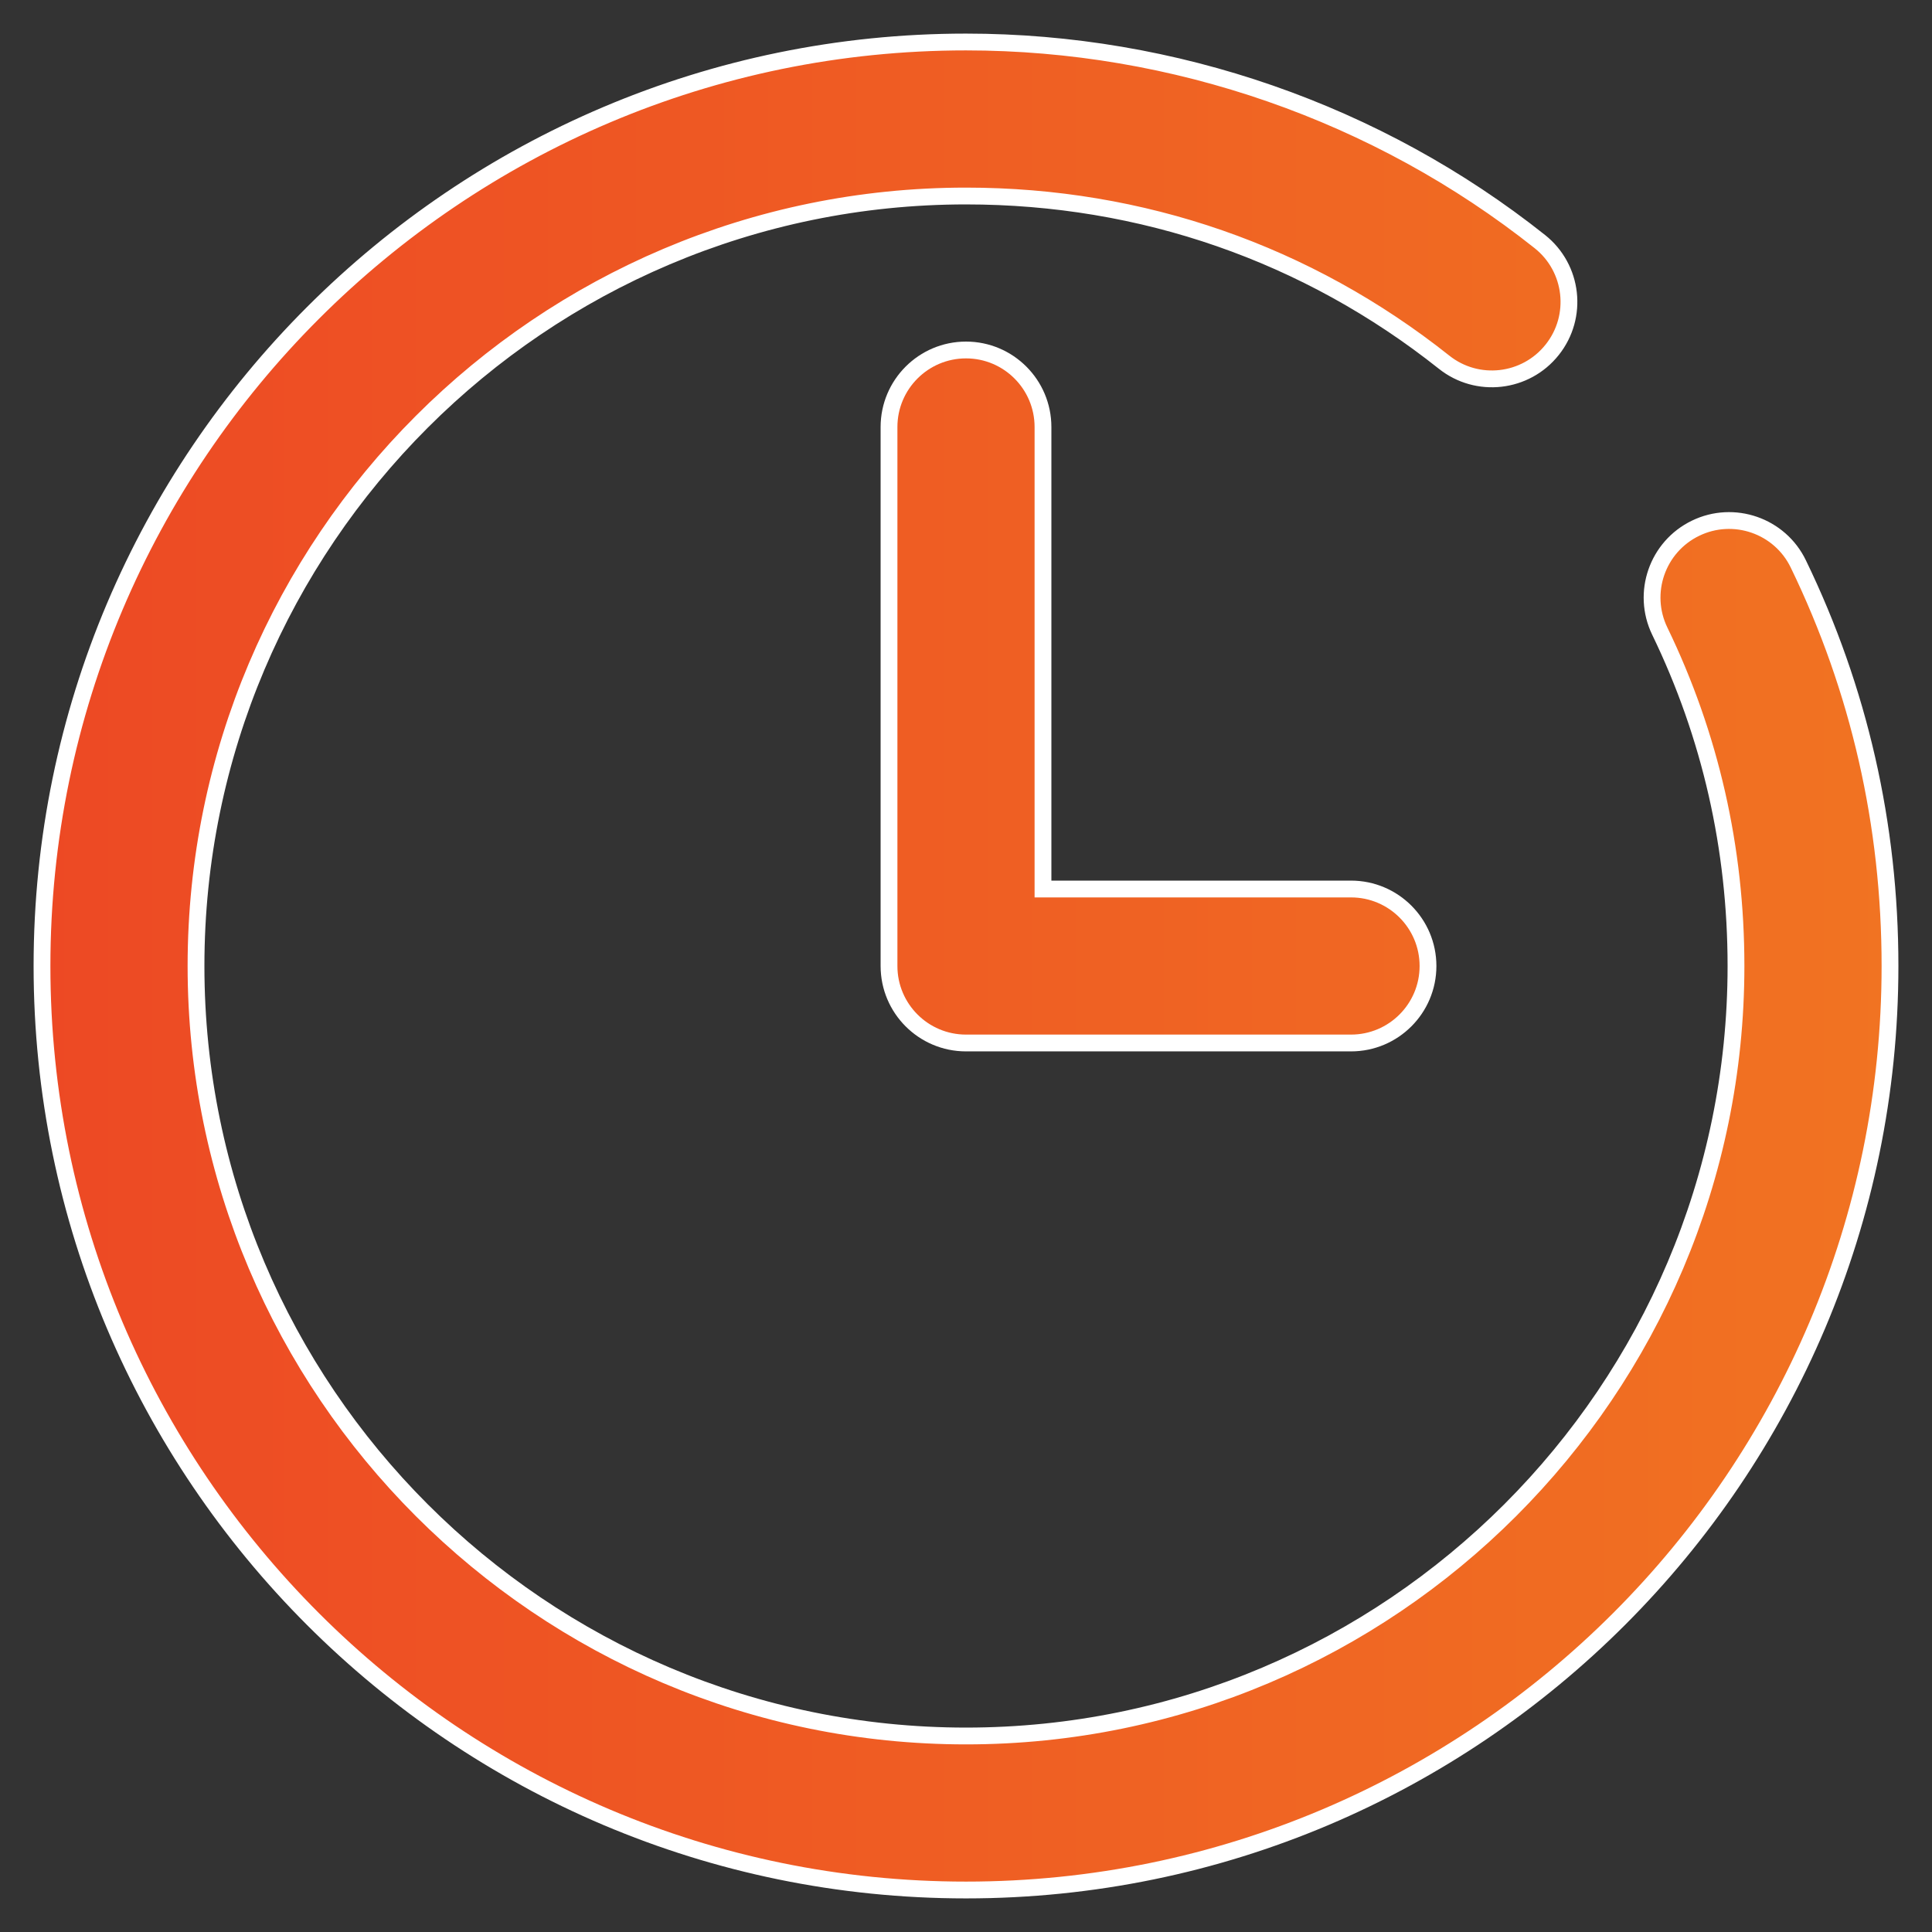 <svg width="46" height="46" viewBox="0 0 46 46" fill="none" xmlns="http://www.w3.org/2000/svg">
<rect x="0" y="0" width="46" height="46" fill="#333333" stroke="none"/>
<path d="M39.518 15.026C39.078 14.115 39.459 13.018 40.37 12.577C41.278 12.136 42.379 12.516 42.818 13.429C44.266 16.417 45 19.639 45 23C45 35.13 35.13 45 23 45C10.87 45 1 35.13 1 23C1 10.87 10.87 1 23 1C27.954 1 32.807 2.687 36.663 5.752C37.456 6.382 37.588 7.536 36.957 8.328C36.327 9.121 35.171 9.253 34.381 8.622C31.124 6.035 27.189 4.667 23 4.667C12.891 4.667 4.667 12.891 4.667 23C4.667 33.109 12.891 41.333 23 41.333C33.109 41.333 41.333 33.109 41.333 23C41.333 20.196 40.723 17.514 39.518 15.026Z" fill="url(#paint0_linear)"/>
<path d="M21.167 10.167C21.167 9.155 21.988 8.333 23 8.333C24.012 8.333 24.833 9.155 24.833 10.167V21.167H32.167C33.179 21.167 34 21.988 34 23C34 24.012 33.179 24.833 32.167 24.833H23C21.988 24.833 21.167 24.012 21.167 23V10.167Z" fill="url(#paint1_linear)"/>
<path d="M39.518 15.026C39.078 14.115 39.459 13.018 40.37 12.577C41.278 12.136 42.379 12.516 42.818 13.429C44.266 16.417 45 19.639 45 23C45 35.13 35.13 45 23 45C10.87 45 1 35.13 1 23C1 10.87 10.87 1 23 1C27.954 1 32.807 2.687 36.663 5.752C37.456 6.382 37.588 7.536 36.957 8.328C36.327 9.121 35.171 9.253 34.381 8.622C31.124 6.035 27.189 4.667 23 4.667C12.891 4.667 4.667 12.891 4.667 23C4.667 33.109 12.891 41.333 23 41.333C33.109 41.333 41.333 33.109 41.333 23C41.333 20.196 40.723 17.514 39.518 15.026Z" stroke="white" stroke-width="0.4"/>
<path d="M21.167 10.167C21.167 9.155 21.988 8.333 23 8.333C24.012 8.333 24.833 9.155 24.833 10.167V21.167H32.167C33.179 21.167 34 21.988 34 23C34 24.012 33.179 24.833 32.167 24.833H23C21.988 24.833 21.167 24.012 21.167 23V10.167Z" stroke="white" stroke-width="0.4"/>
<defs>
<linearGradient id="paint0_linear" x1="1" y1="45.001" x2="45.002" y2="44.997" gradientUnits="userSpaceOnUse">
<stop stop-color="#ED4924"/>
<stop offset="1" stop-color="#F17322"/>
</linearGradient>
<linearGradient id="paint1_linear" x1="1" y1="45.001" x2="45.002" y2="44.997" gradientUnits="userSpaceOnUse">
<stop stop-color="#ED4924"/>
<stop offset="1" stop-color="#F17322"/>
</linearGradient>
</defs>
</svg>
